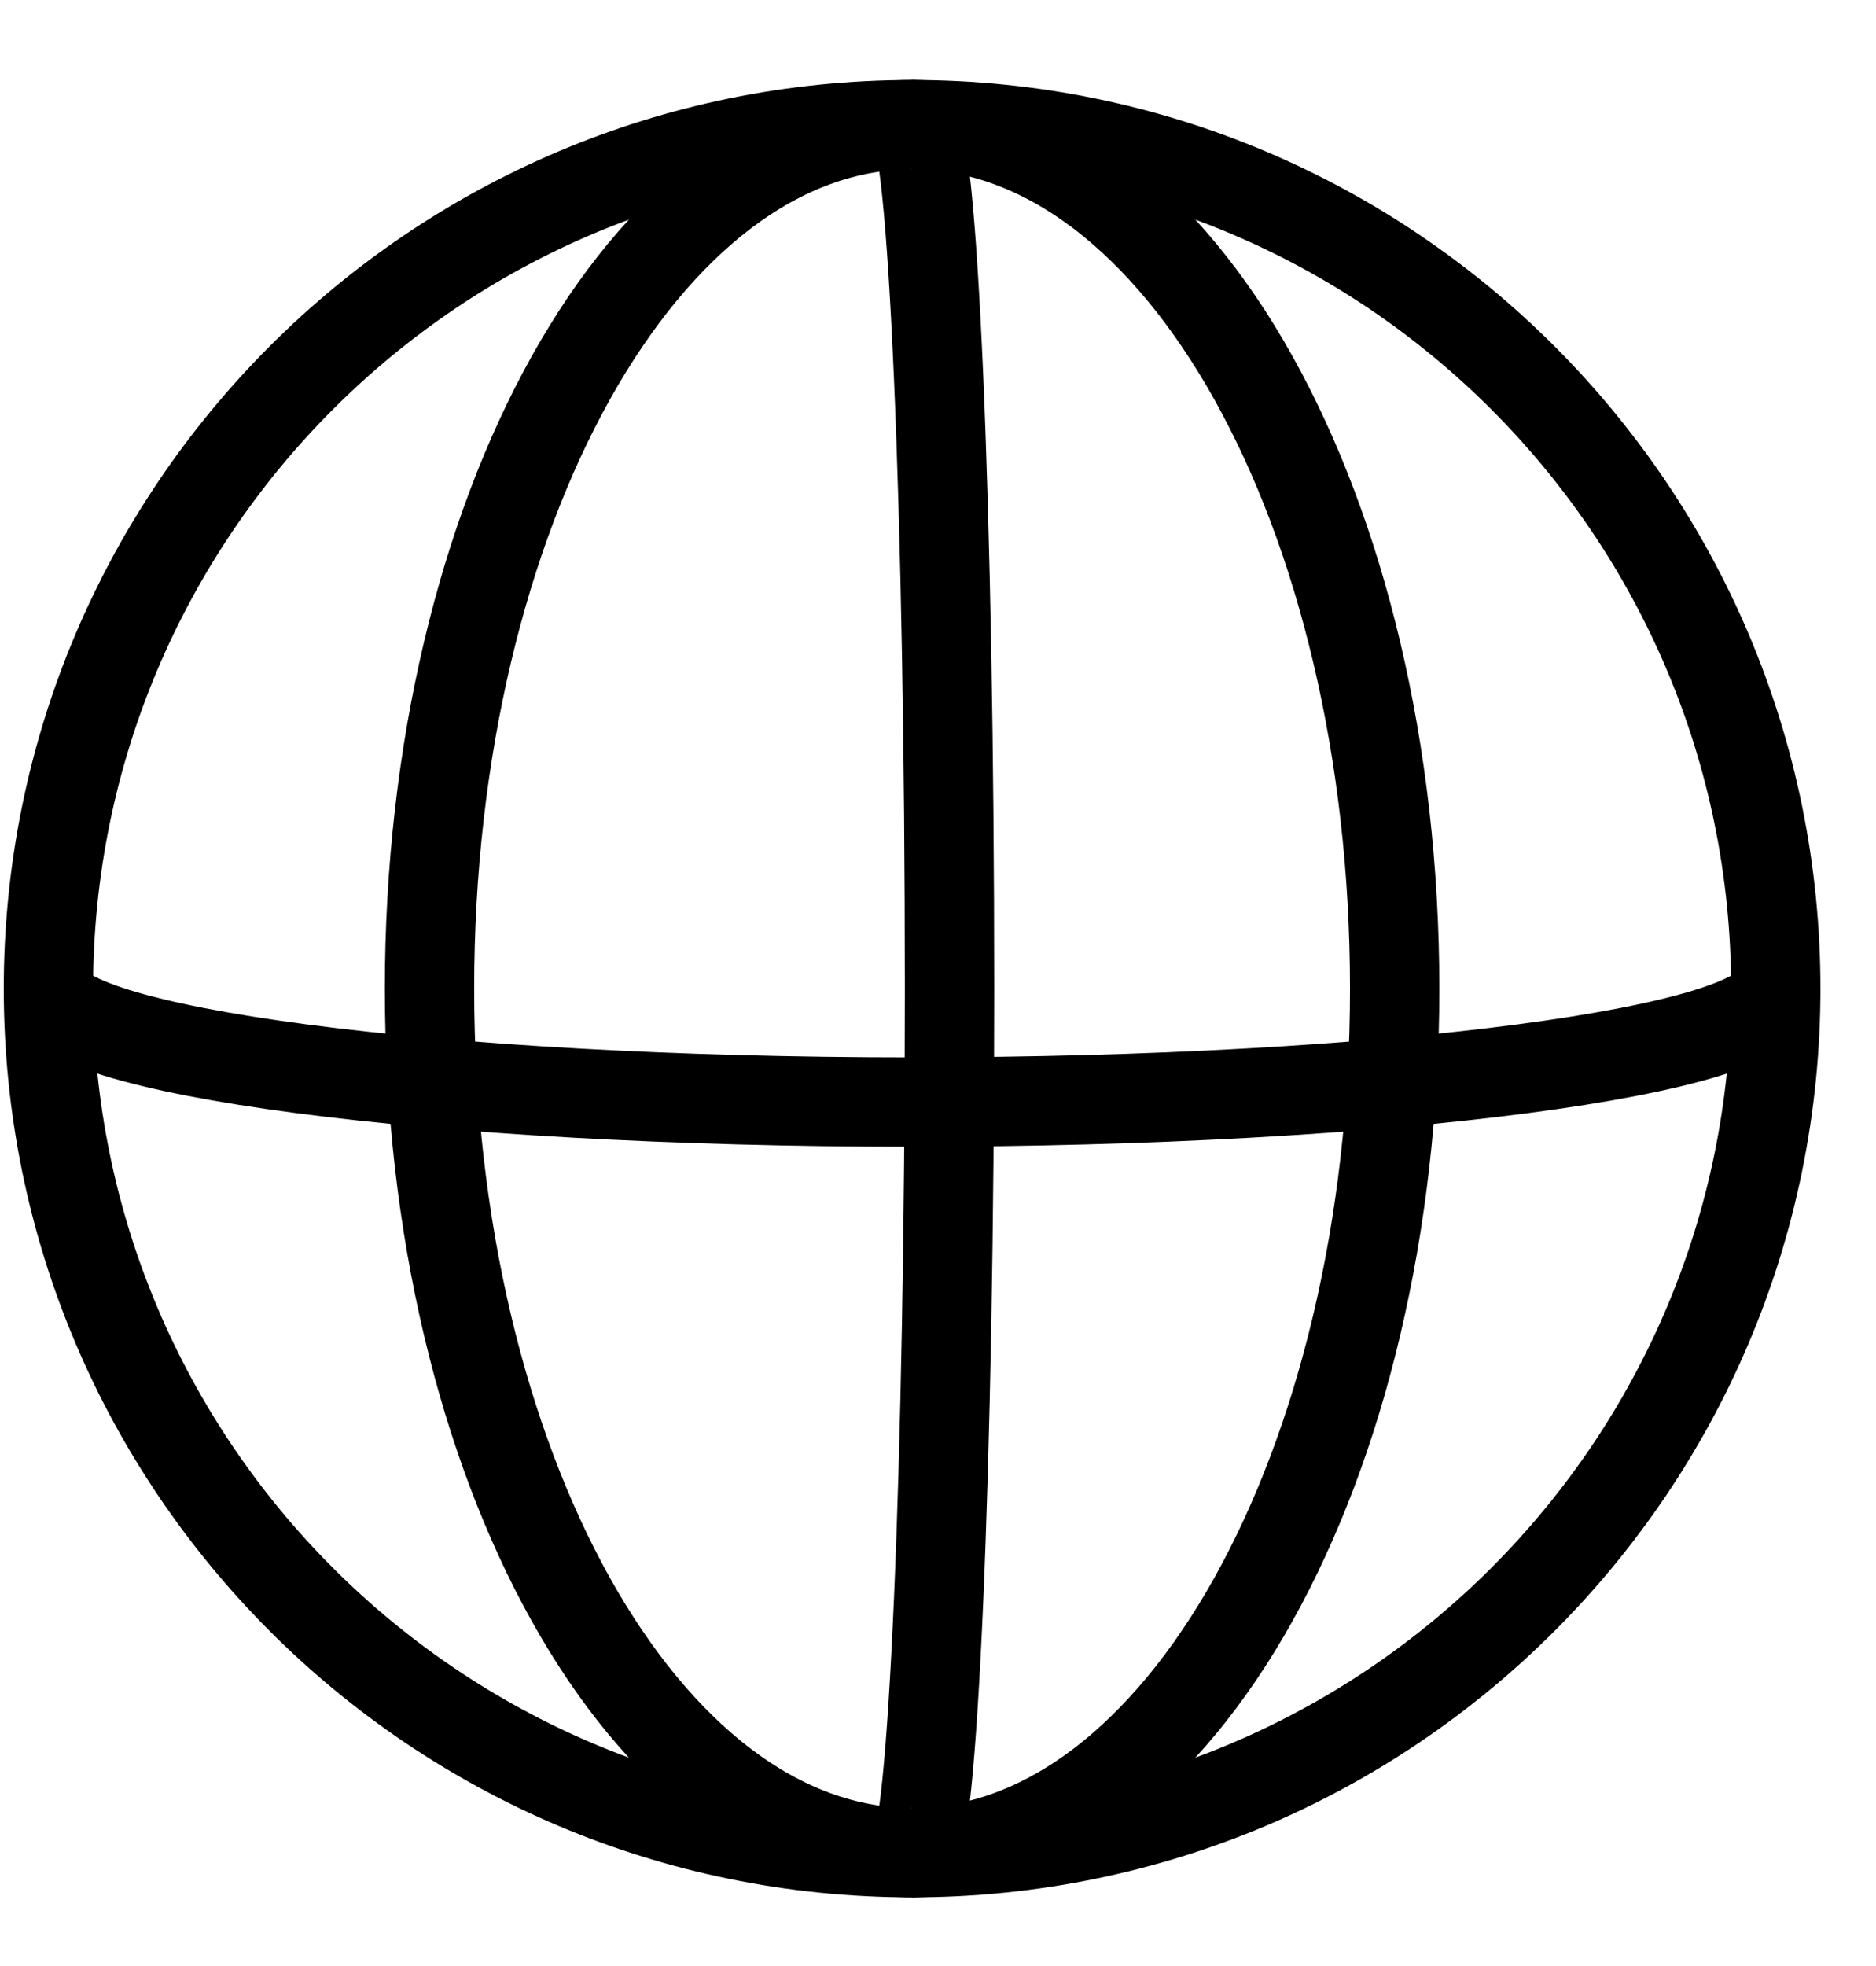 <svg width="21" height="22" viewBox="0 0 21 22" fill="none" xmlns="http://www.w3.org/2000/svg">
    <path d="M10.21 20.731C15.55 20.731 19.878 16.402 19.878 11.063C19.878 5.724 15.55 1.395 10.21 1.395C4.871 1.395 0.542 5.724 0.542 11.063C0.542 16.402 4.871 20.731 10.21 20.731Z" stroke="black" stroke-miterlimit="10"/>
    <path d="M10.21 20.731C13.194 20.731 15.612 16.402 15.612 11.063C15.612 5.724 13.194 1.395 10.21 1.395C7.227 1.395 4.808 5.724 4.808 11.063C4.808 16.402 7.227 20.731 10.21 20.731Z" stroke="black" stroke-miterlimit="10"/>
    <path d="M10.21 1.395C10.443 1.395 10.629 5.721 10.629 11.063C10.629 16.405 10.443 20.731 10.21 20.731" stroke="black" stroke-miterlimit="10"/>
    <path d="M19.878 11.063C19.878 11.761 15.552 12.332 10.21 12.332C4.868 12.332 0.542 11.761 0.542 11.063" stroke="black" stroke-miterlimit="10"/>
</svg>
